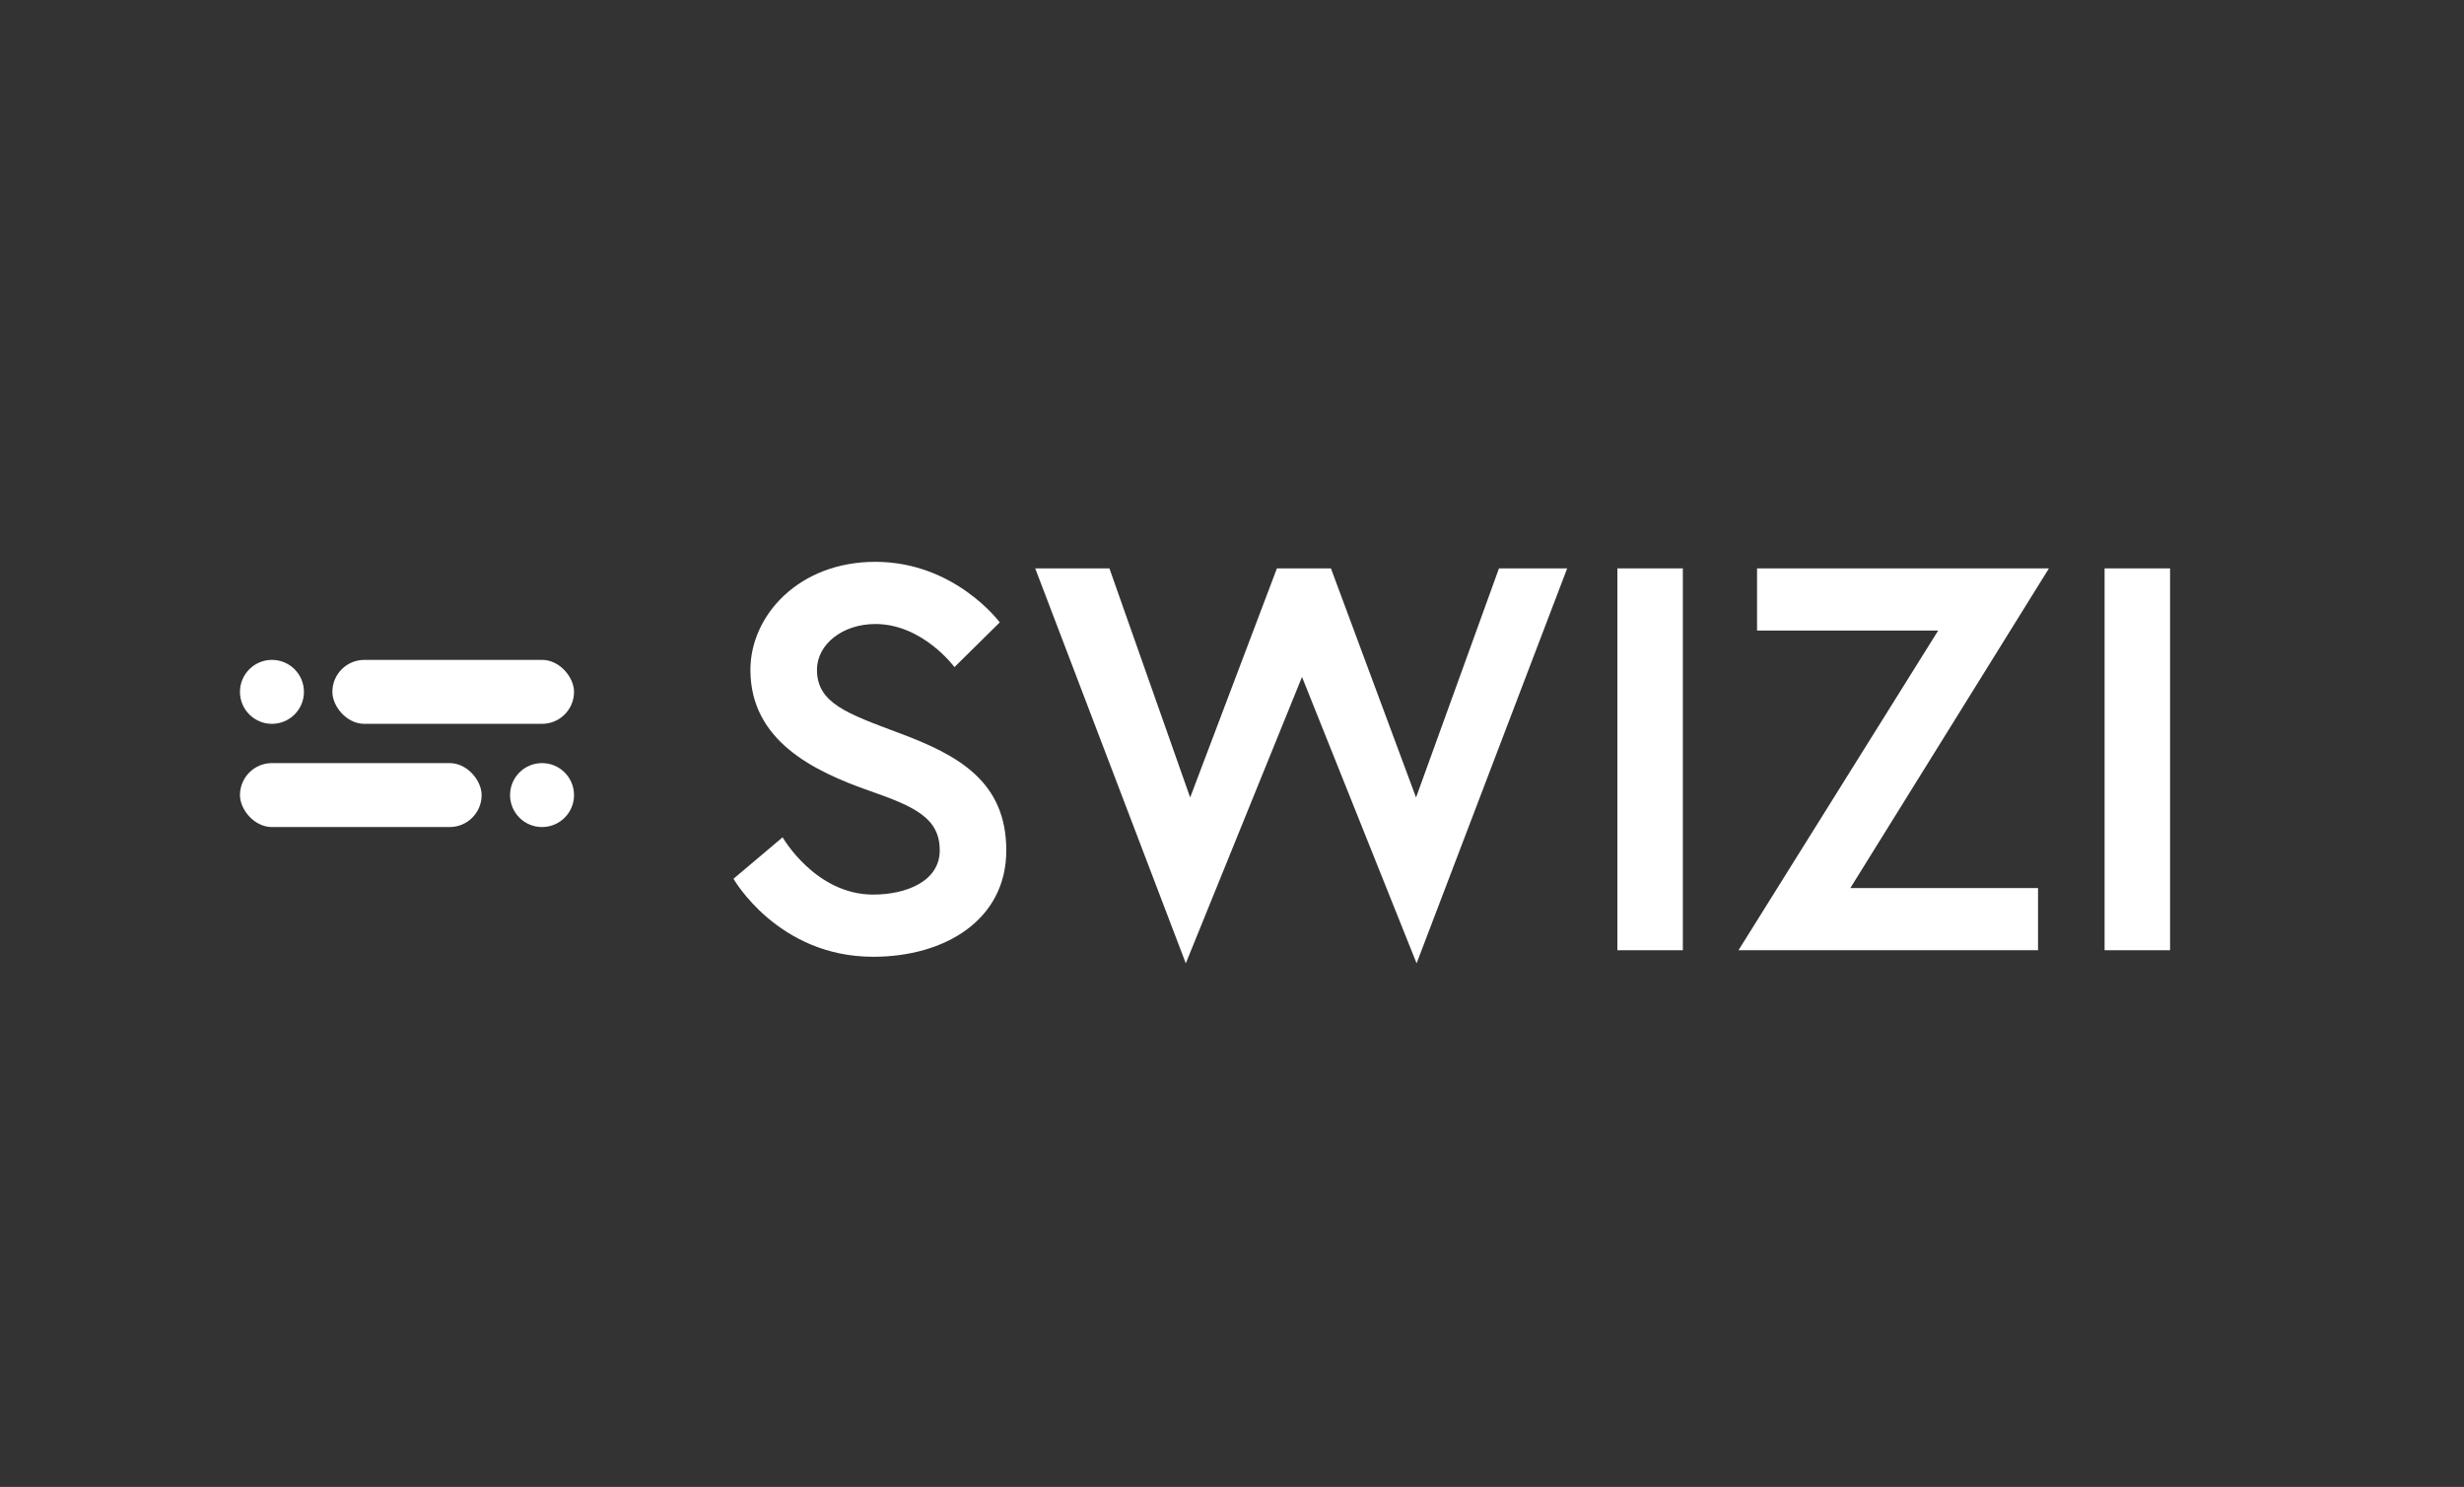 <svg xmlns="http://www.w3.org/2000/svg" width="560" height="338" viewBox="0 0 560 338"><rect x="0" y="0" width="560" height="338" fill="#333333" stroke="none"/><g fill="none" fill-rule="evenodd"><g fill="#FFF" fill-rule="nonzero" transform="translate(166.704 127.712)"><path d="M46.872,65.596 C46.872,72.664 39.184,75.64 31.744,75.64 C18.6,75.64 11.16,62.62 11.16,62.62 L0,72.044 C0,72.044 10.044,89.776 31.744,89.776 C48.112,89.776 62,81.344 62,65.596 C62,49.848 50.964,43.896 37.696,38.936 C25.792,34.472 18.972,32.116 18.972,24.552 C18.972,18.724 24.8,14.136 32.24,14.136 C43.028,14.136 50.22,23.932 50.22,23.932 L60.512,13.764 C60.512,13.764 50.344,0 32.24,0 C14.756,0 3.844,12.276 3.844,24.552 C3.844,40.672 18.228,47.616 31,52.08 C41.292,55.676 46.872,58.28 46.872,65.596 Z"/><polygon points="189.472 1.488 173.972 1.488 155.124 53.568 135.78 1.488 123.504 1.488 103.788 53.568 85.436 1.488 68.572 1.488 102.796 91.264 129.208 26.164 155.248 91.264"/><polygon points="200.88 88.288 215.76 88.288 215.76 1.488 200.88 1.488"/><polygon points="232.624 1.488 232.624 15.624 273.792 15.624 228.408 88.288 296.484 88.288 296.484 74.152 253.828 74.152 298.964 1.488"/><polygon points="311.612 88.288 326.492 88.288 326.492 1.488 311.612 1.488"/></g><g fill="#FFF" stroke="#FFF" transform="translate(54.538 150)"><circle cx="7.269" cy="7.269" r="6.769"/><circle cx="68.654" cy="30.731" r="6.769"/><rect width="53.923" height="13.538" x="21.5" y=".5" rx="6.769"/><rect width="53.923" height="13.538" x=".5" y="23.962" rx="6.769"/></g></g></svg>
